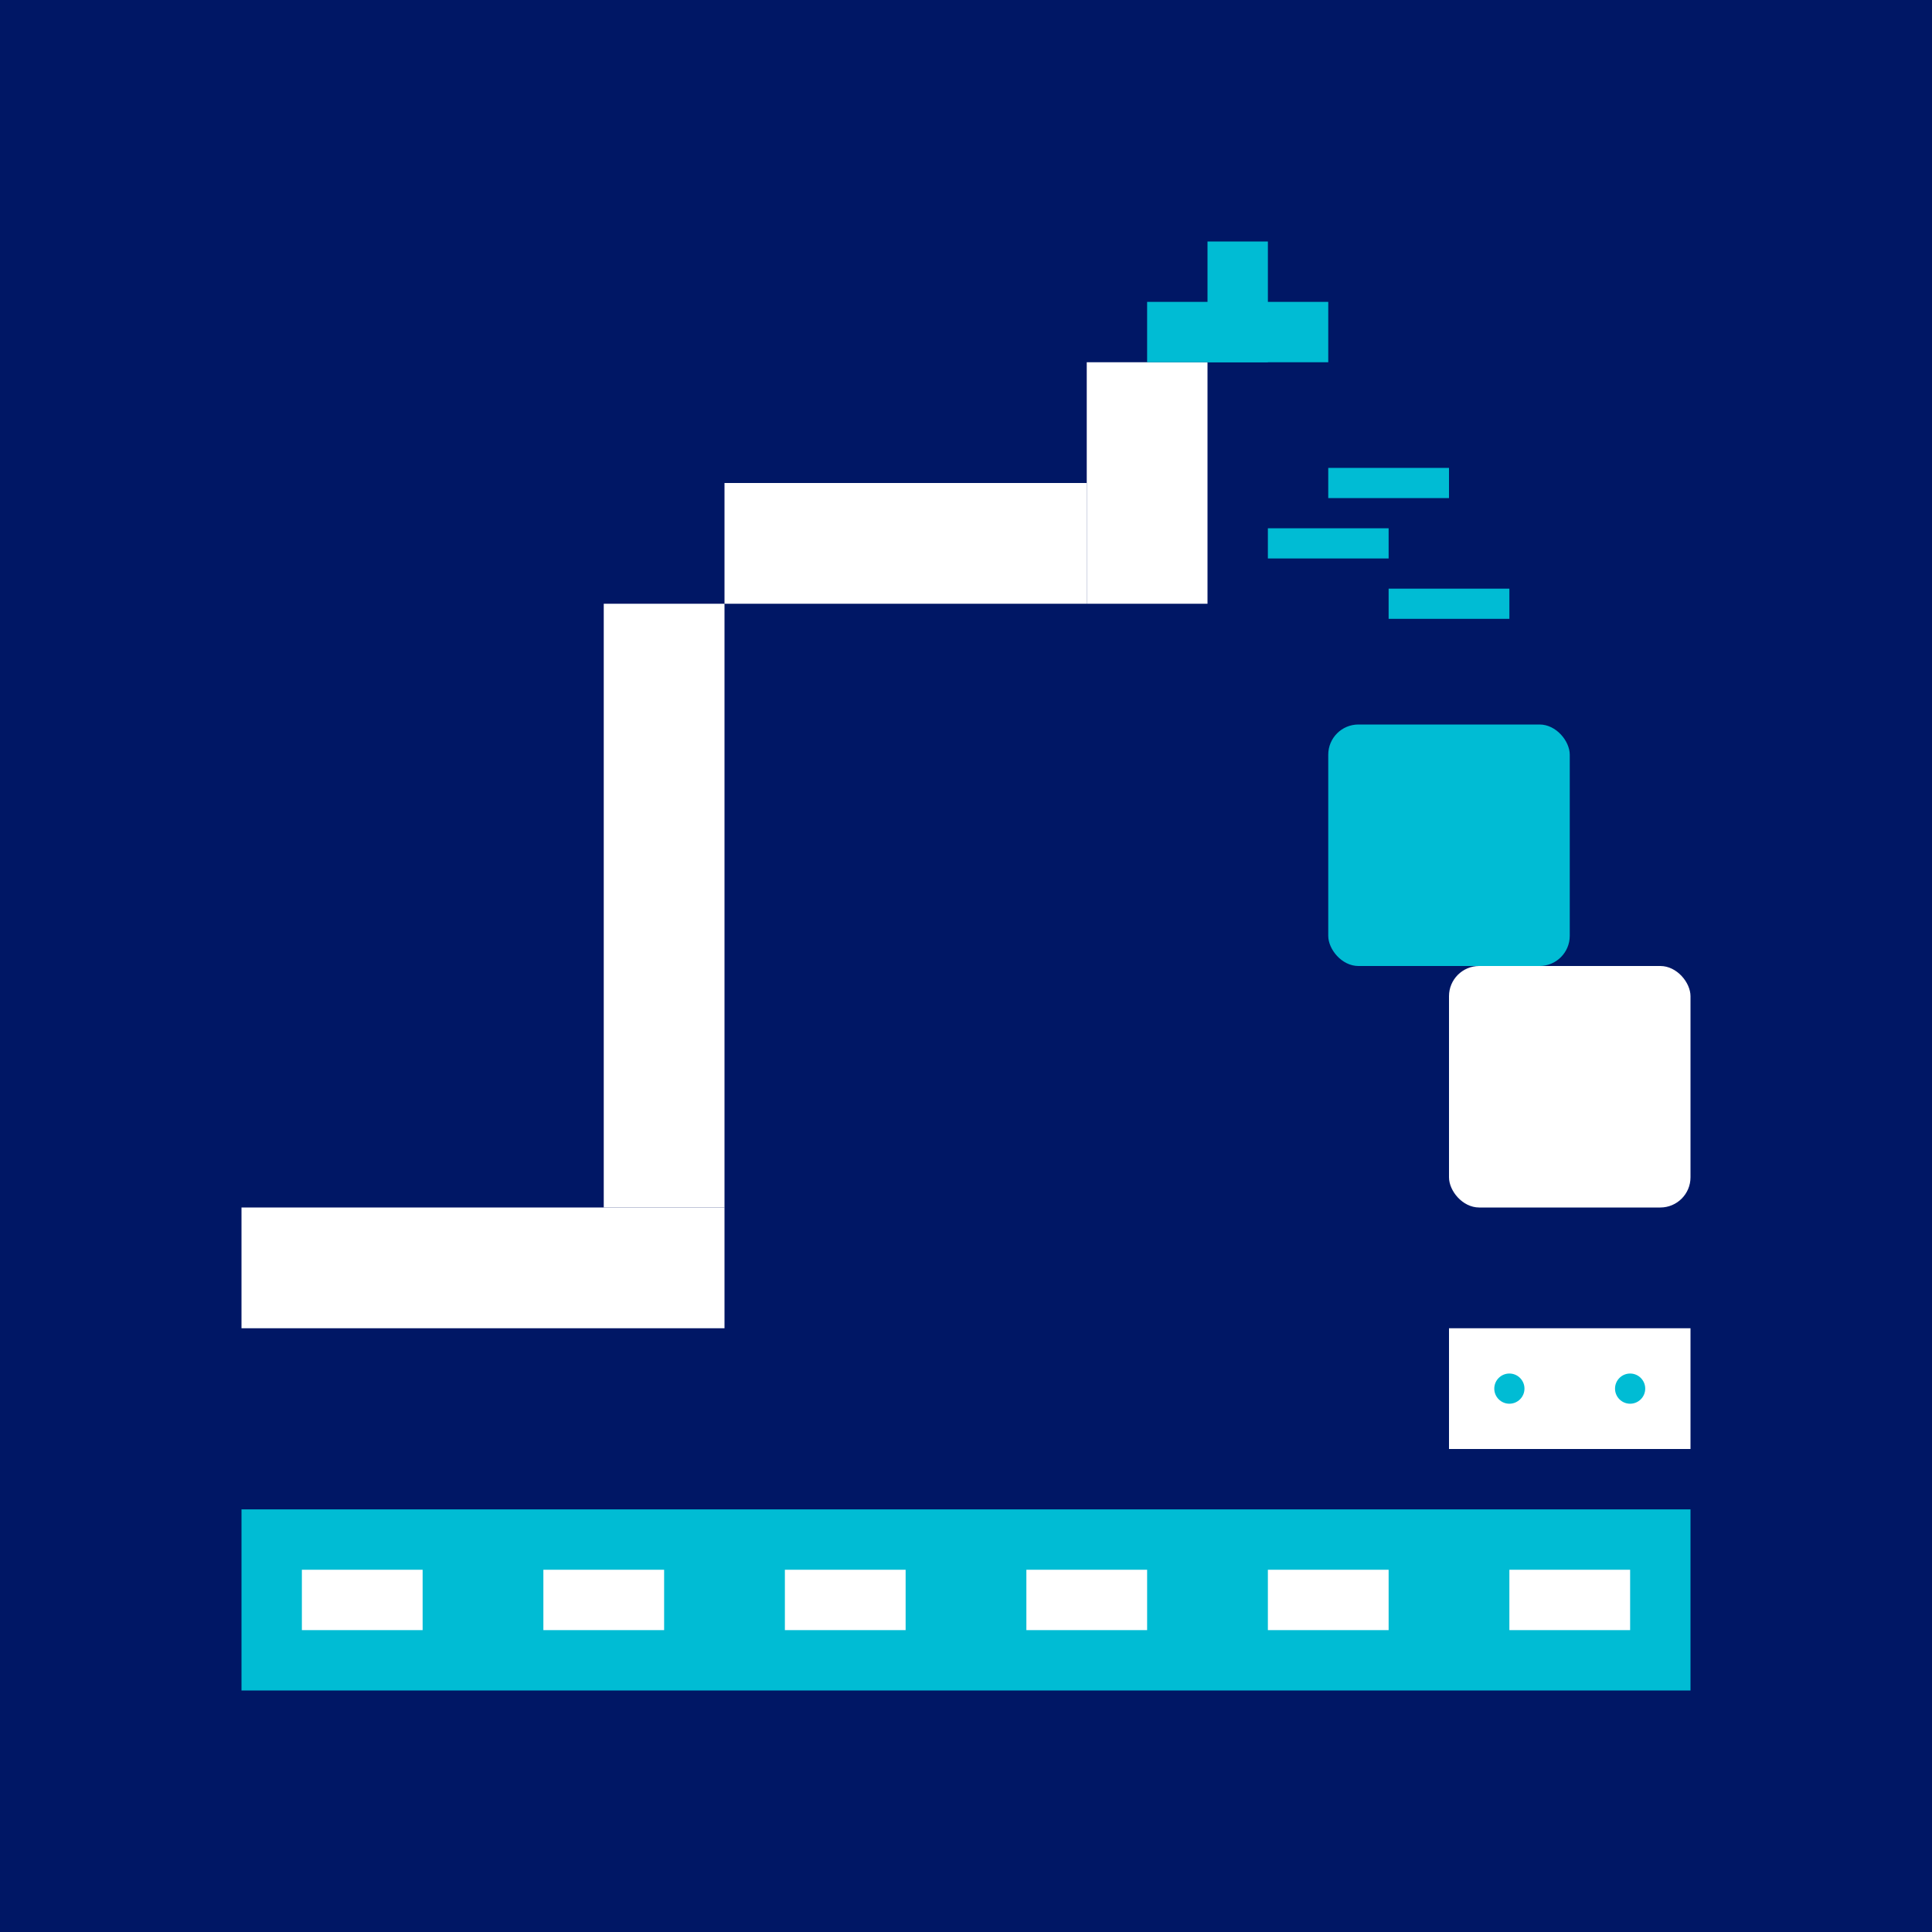 <svg width="64" height="64" viewBox="0 0 64 64" fill="none" xmlns="http://www.w3.org/2000/svg">
  <rect width="64" height="64" fill="#001765"/>
  <!-- Robotic arm -->
  <rect x="8" y="40" width="16" height="4" fill="white"/>
  <rect x="20" y="20" width="4" height="20" fill="white"/>
  <rect x="24" y="16" width="12" height="4" fill="white"/>
  <rect x="36" y="12" width="4" height="8" fill="white"/>
  
  <!-- Gripper -->
  <rect x="38" y="10" width="6" height="2" fill="#00BCD4"/>
  <rect x="40" y="8" width="2" height="4" fill="#00BCD4"/>
  
  <!-- Conveyor belt -->
  <rect x="8" y="50" width="48" height="6" fill="#00BCD4"/>
  <rect x="10" y="52" width="4" height="2" fill="white"/>
  <rect x="18" y="52" width="4" height="2" fill="white"/>
  <rect x="26" y="52" width="4" height="2" fill="white"/>
  <rect x="34" y="52" width="4" height="2" fill="white"/>
  <rect x="42" y="52" width="4" height="2" fill="white"/>
  <rect x="50" y="52" width="4" height="2" fill="white"/>
  
  <!-- Packages -->
  <rect x="44" y="24" width="8" height="8" rx="1" fill="#00BCD4"/>
  <rect x="48" y="32" width="8" height="8" rx="1" fill="white"/>
  
  <!-- Motion indicators -->
  <path d="M 42 18 L 46 18 M 44 16 L 48 16 M 46 20 L 50 20" stroke="#00BCD4" stroke-width="1"/>
  
  <!-- Control panel -->
  <rect x="48" y="44" width="8" height="4" fill="white"/>
  <circle cx="50" cy="46" r="0.5" fill="#00BCD4"/>
  <circle cx="54" cy="46" r="0.5" fill="#00BCD4"/>
</svg>